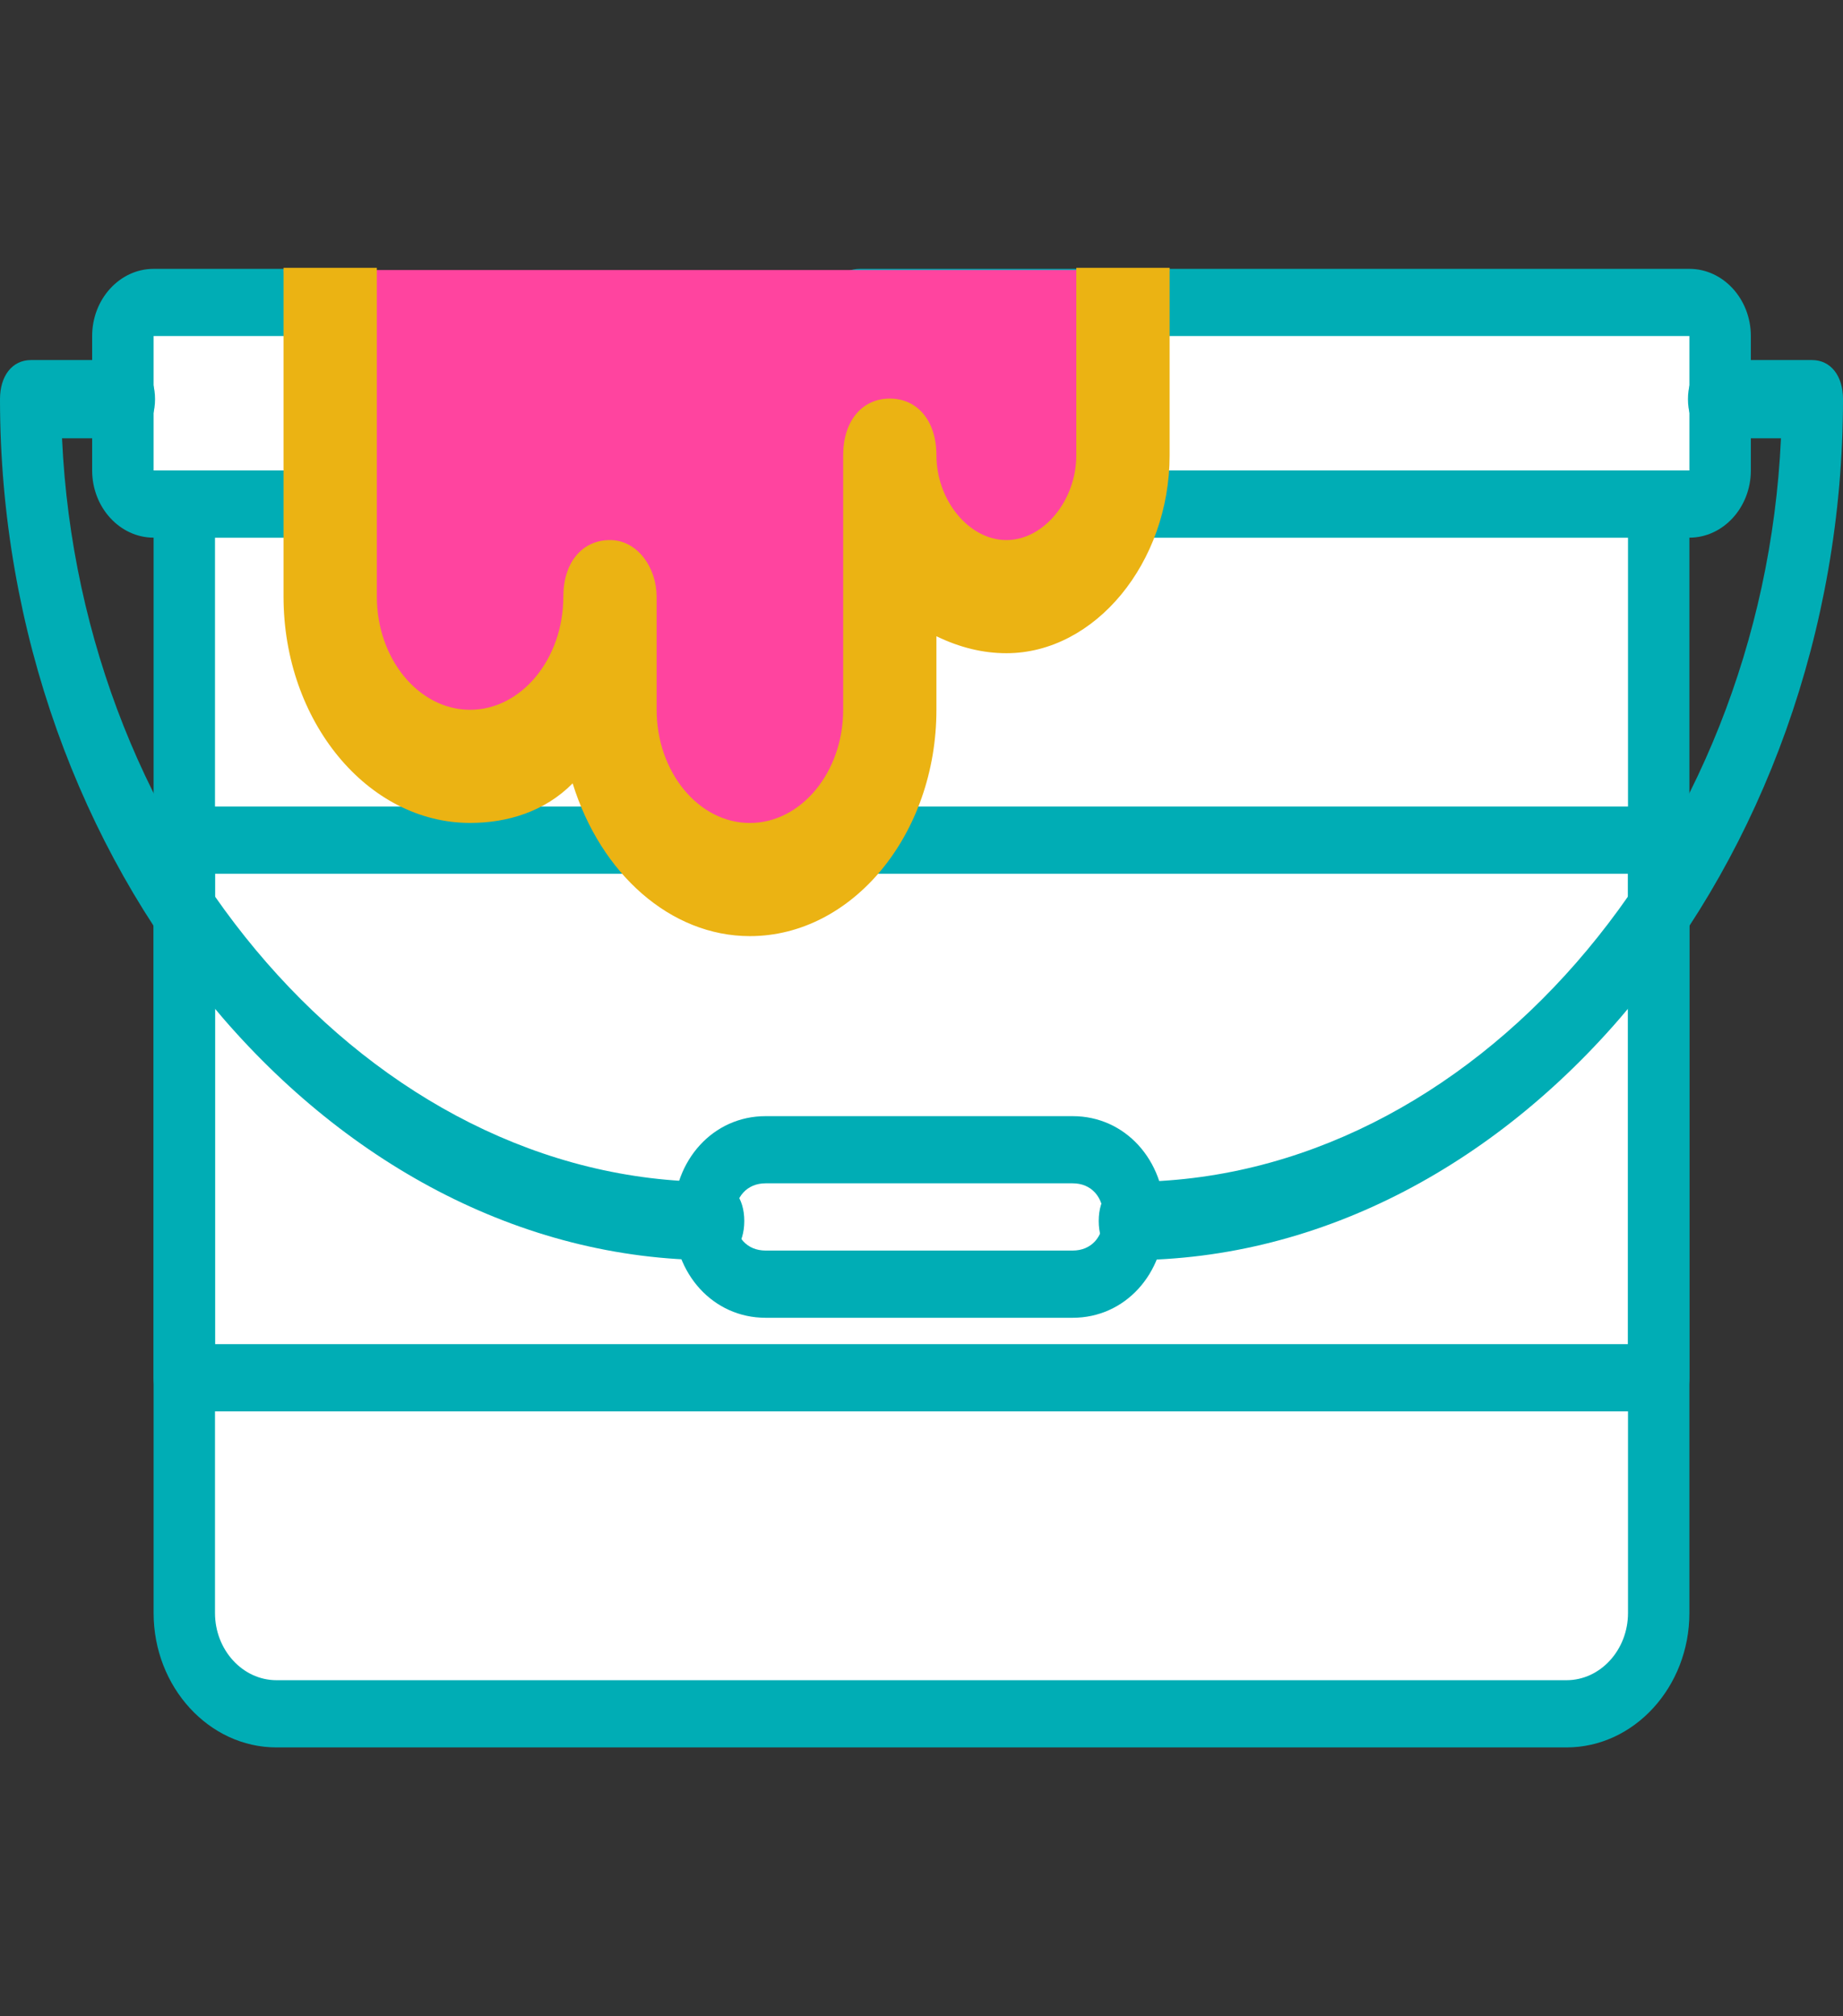 <svg width="32" height="35" viewBox="0 0 32 35" fill="none" xmlns="http://www.w3.org/2000/svg">
    <rect x="0" y="0" width="32" height="35" fill="#333333" stroke="none"/>
    <path d="M14.939 8.75C14.694 9.104 14.326 9.34 13.898 9.34C13.469 9.34 13.102 9.104 12.857 8.75H12.612V10.521C12.612 11.524 11.877 12.291 11.02 12.291C10.163 12.291 9.429 11.524 9.429 10.521V9.34C9.429 10.344 8.694 11.111 7.837 11.111C6.979 11.111 6.245 10.344 6.245 9.34V8.75H3.429V28.229C3.429 29.232 4.163 30 5.02 30H27.551C28.469 30 29.143 29.232 29.143 28.229V8.75H14.939Z" fill="white"/>
    <path d="M3.692 23.75H28.308V14.375H3.692V23.75Z" fill="white"/>
    <path d="M29.132 5H15.149V7.812C15.149 8.187 15.032 8.5 14.857 8.75H29.132C29.481 8.75 29.714 8.5 29.714 8.125V5.625C29.714 5.312 29.481 5 29.132 5Z" fill="white"/>
    <path d="M7.429 5H3.02C2.653 5 2.286 5.312 2.286 5.625V8.125C2.286 8.5 2.58 8.75 3.02 8.75H7.429V5Z" fill="white"/>
    <path d="M18.667 20.417H13.333C12.747 20.417 12.267 19.892 12.267 19.25C12.267 18.608 12.747 18.083 13.333 18.083H18.667C19.253 18.083 19.733 18.608 19.733 19.25C19.733 19.892 19.253 20.417 18.667 20.417Z" fill="white"/>
    <path d="M9.067 9.917C8.747 9.917 8.533 9.684 8.533 9.334V7.584C8.533 7.234 8.747 7 9.067 7C9.387 7 9.6 7.234 9.6 7.584V9.334C9.6 9.684 9.387 9.917 9.067 9.917Z" fill="#FF449F"/>
    <path d="M28.8 24.5H3.2C2.88 24.5 2.667 24.267 2.667 23.917V14.583C2.667 14.233 2.88 14 3.2 14H28.8C29.12 14 29.333 14.233 29.333 14.583V23.917C29.333 24.267 29.12 24.5 28.8 24.5ZM3.733 23.333H28.267V15.167H3.733V23.333Z" fill="#00ADB5"/>
    <path d="M12.308 9.375C11.938 9.375 11.692 9.062 11.692 8.594V7.031C11.692 6.562 11.938 6.25 12.308 6.25C12.677 6.25 12.923 6.562 12.923 7.031V8.594C12.923 9.062 12.677 9.375 12.308 9.375Z" fill="#FF449F"/>
    <path d="M27.2 30.333H4.8C3.627 30.333 2.667 29.283 2.667 28V8.75C2.667 8.4 2.88 8.166 3.2 8.166H5.867C6.187 8.166 6.4 8.4 6.4 8.75V9.333C6.4 9.975 6.88 10.5 7.467 10.5C8.053 10.5 8.533 9.975 8.533 9.333C8.533 8.983 8.747 8.75 9.067 8.75C9.387 8.75 9.6 8.983 9.6 9.333V10.5C9.6 11.141 10.08 11.666 10.667 11.666C11.254 11.666 11.733 11.141 11.733 10.5V8.75C11.733 8.4 11.947 8.166 12.267 8.166H12.534C12.694 8.166 12.854 8.225 12.96 8.4C13.28 8.866 13.92 8.866 14.24 8.4C14.347 8.225 14.507 8.166 14.667 8.166H28.8C29.12 8.166 29.333 8.4 29.333 8.75V28C29.333 29.283 28.373 30.333 27.2 30.333ZM3.733 9.333V28C3.733 28.641 4.213 29.166 4.8 29.166H27.2C27.787 29.166 28.267 28.641 28.267 28V9.333H14.933C14.4 9.916 13.493 10.091 12.853 9.741V10.5C12.853 11.783 11.893 12.833 10.72 12.833C9.813 12.833 9.013 12.191 8.693 11.258C8.32 11.55 7.893 11.666 7.467 11.666C6.293 11.666 5.333 10.616 5.333 9.333H3.733Z" fill="#00ADB5"/>
    <path d="M29.333 9.333H14.667C14.453 9.333 14.293 9.216 14.187 8.983C14.08 8.808 14.133 8.575 14.24 8.4C14.293 8.283 14.4 8.108 14.4 7.875V5.25C14.4 4.9 14.613 4.667 14.933 4.667H29.333C29.92 4.667 30.4 5.191 30.4 5.833V8.166C30.4 8.808 29.92 9.333 29.333 9.333ZM15.467 8.166H29.333V5.833H15.467V7.875C15.467 7.992 15.467 8.05 15.467 8.166Z" fill="#00ADB5"/>
    <path d="M5.867 9.333H2.667C2.08 9.333 1.6 8.808 1.6 8.166V5.833C1.6 5.191 2.08 4.667 2.667 4.667H5.867C6.187 4.667 6.4 4.9 6.4 5.25V8.75C6.4 9.1 6.187 9.333 5.867 9.333ZM2.667 5.833V8.166H5.333V5.833H2.667Z" fill="#00ADB5"/>
    <path d="M20.308 4.687H4.923L5.515 10.382C5.515 12.164 6.556 13.527 7.917 13.527C9.278 13.527 10.318 12.164 10.318 10.382V12.479C10.318 14.262 11.359 15.625 12.72 15.625C14.081 15.625 15.122 14.262 15.122 12.479V7.76C15.122 9.228 16.002 10.382 17.123 10.382C18.244 10.382 19.125 9.228 19.125 7.76L20.308 4.687Z" fill="#FF449F"/>
    <path d="M13.02 16.25C11.644 16.25 10.429 15.169 9.943 13.598C9.458 14.089 8.81 14.285 8.162 14.285C6.381 14.285 4.923 12.518 4.923 10.357V4.649C4.923 4.649 6.057 4.649 6.543 4.649H18.688L20.308 4.649V7.902C20.308 9.768 19.012 11.339 17.474 11.339C17.069 11.339 16.664 11.241 16.259 11.044V12.321C16.259 14.482 14.802 16.25 13.02 16.25ZM11.401 10.357V12.321C11.401 13.402 12.13 14.286 13.02 14.286C13.911 14.286 14.64 13.402 14.64 12.321V7.902C14.64 7.312 14.964 6.919 15.45 6.919C15.935 6.919 16.259 7.312 16.259 7.902C16.259 8.687 16.826 9.375 17.474 9.375C18.122 9.375 18.688 8.687 18.688 7.902V4.649H6.543V10.357C6.543 11.437 7.271 12.321 8.162 12.321C9.053 12.321 9.781 11.437 9.781 10.357C9.781 9.768 10.105 9.375 10.591 9.375C11.077 9.375 11.401 9.866 11.401 10.357Z" fill="#EBB313"/>
    <path d="M18.626 22.875H13.292C12.386 22.875 11.692 22.116 11.692 21.125C11.692 20.133 12.386 19.375 13.292 19.375H18.626C19.532 19.375 20.226 20.133 20.226 21.125C20.226 22.116 19.532 22.875 18.626 22.875ZM13.292 20.541C12.972 20.541 12.759 20.775 12.759 21.125C12.759 21.475 12.972 21.708 13.292 21.708H18.626C18.946 21.708 19.159 21.475 19.159 21.125C19.159 20.775 18.946 20.541 18.626 20.541H13.292Z" fill="#00ADB5"/>
    <path d="M12.385 21.875C5.654 21.875 0 15.013 0 6.929C0 6.521 0.215 6.25 0.538 6.25H2.154C2.477 6.25 2.692 6.521 2.692 6.929C2.692 7.337 2.477 7.608 2.154 7.608H1.077C1.4 14.674 6.462 20.516 12.385 20.516C12.708 20.516 12.923 20.788 12.923 21.195C12.923 21.603 12.708 21.875 12.385 21.875Z" fill="#00ADB5"/>
    <path d="M19.615 21.875C19.292 21.875 19.077 21.603 19.077 21.195C19.077 20.788 19.292 20.516 19.615 20.516C25.538 20.516 30.6 14.674 30.923 7.608H29.846C29.523 7.608 29.308 7.337 29.308 6.929C29.308 6.521 29.523 6.25 29.846 6.25H31.462C31.785 6.25 32 6.521 32 6.929C32 15.013 26.346 21.875 19.615 21.875Z" fill="#00ADB5"/>
</svg>
    